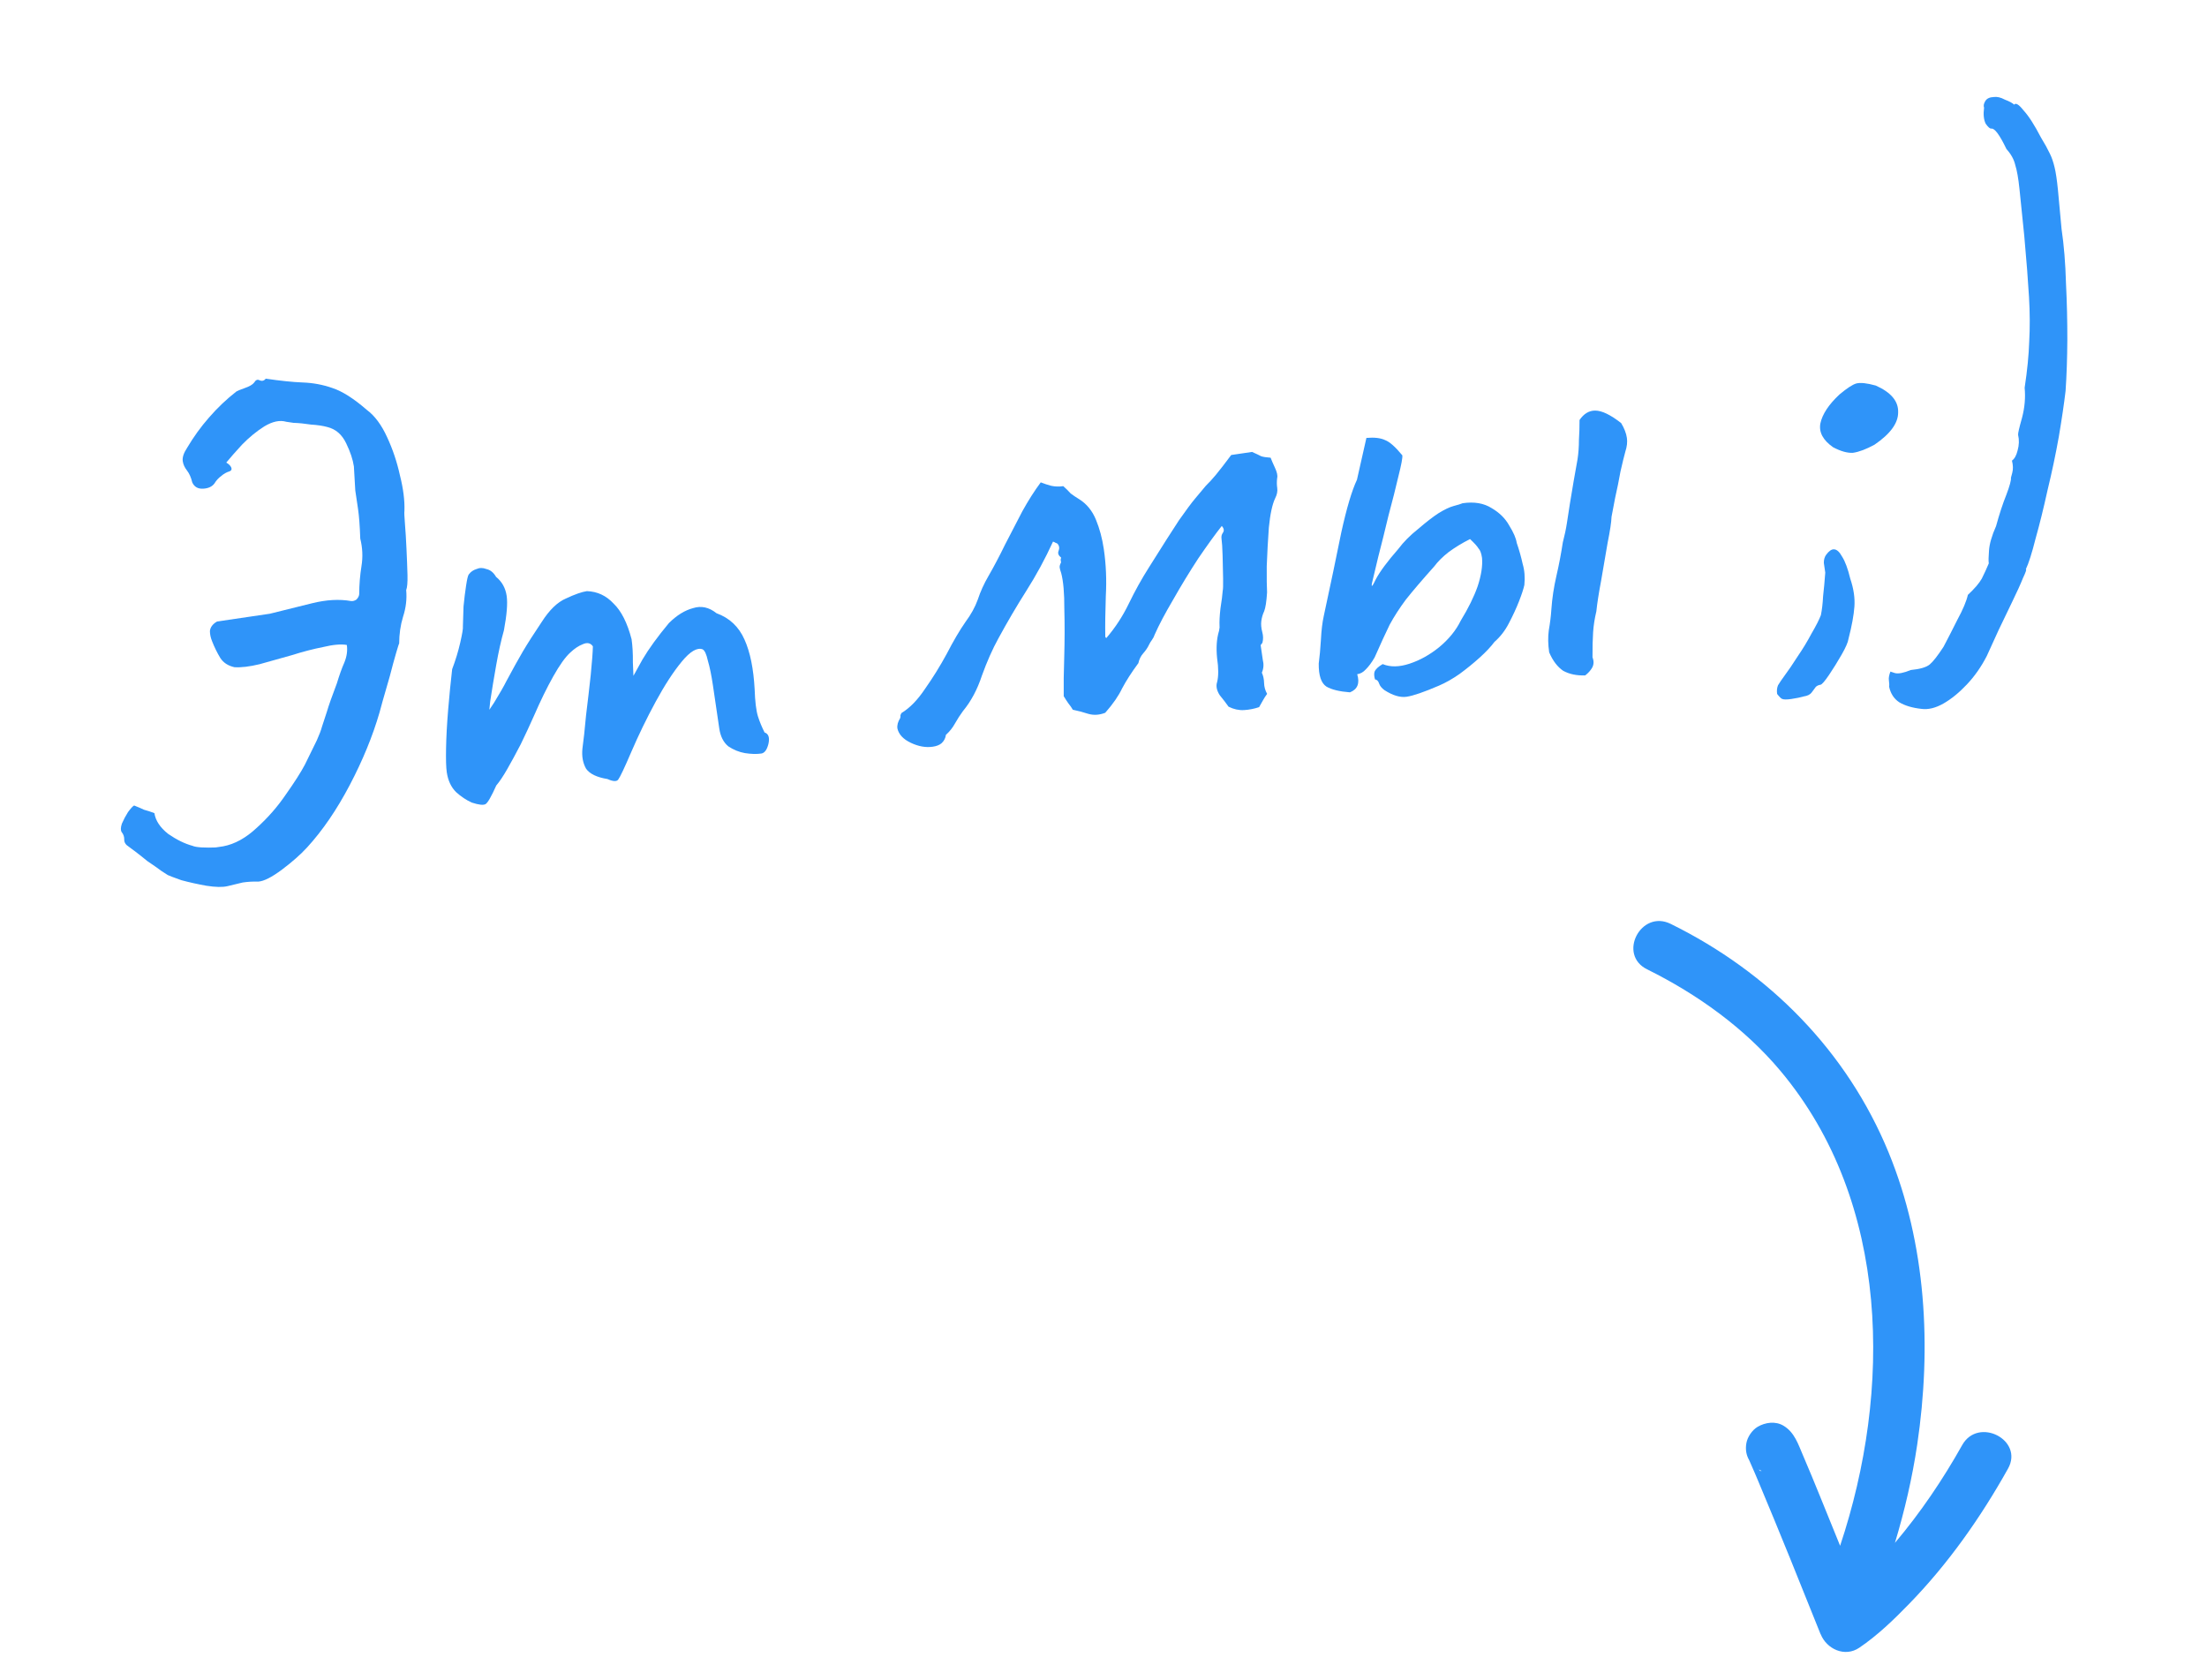 <svg width="88" height="67" viewBox="0 0 88 67" fill="none" xmlns="http://www.w3.org/2000/svg">
<path d="M76.616 28.265C76.251 28.225 75.955 28.137 75.727 28C75.518 27.861 75.384 27.655 75.325 27.38C75.335 27.322 75.332 27.238 75.316 27.127C75.302 27.035 75.323 26.918 75.377 26.778C75.377 26.778 75.437 26.798 75.556 26.837C75.693 26.873 75.904 26.833 76.189 26.715C76.561 26.679 76.814 26.604 76.948 26.49C77.082 26.376 77.265 26.142 77.496 25.787C77.658 25.48 77.841 25.123 78.045 24.715C78.268 24.305 78.408 23.973 78.465 23.719C78.73 23.473 78.915 23.257 79.02 23.072C79.122 22.868 79.215 22.665 79.299 22.464C79.285 22.372 79.288 22.202 79.308 21.953C79.325 21.687 79.419 21.362 79.589 20.978C79.724 20.487 79.861 20.07 79.999 19.729C80.135 19.369 80.196 19.143 80.182 19.051C80.182 19.051 80.2 18.982 80.237 18.845C80.273 18.707 80.269 18.548 80.223 18.366C80.325 18.294 80.4 18.16 80.447 17.965C80.509 17.748 80.516 17.54 80.468 17.339C80.46 17.284 80.511 17.059 80.623 16.665C80.732 16.253 80.767 15.852 80.729 15.461C80.834 14.766 80.894 14.154 80.911 13.623C80.942 13.071 80.94 12.477 80.903 11.841C80.866 11.205 80.803 10.393 80.714 9.407C80.628 8.57 80.565 7.947 80.523 7.538C80.479 7.111 80.422 6.789 80.353 6.573C80.302 6.354 80.186 6.145 80.005 5.945C79.734 5.381 79.533 5.109 79.404 5.128C79.349 5.136 79.273 5.072 79.177 4.935C79.097 4.777 79.076 4.563 79.111 4.294C79.082 4.222 79.097 4.135 79.158 4.032C79.218 3.929 79.332 3.874 79.501 3.868C79.631 3.849 79.777 3.884 79.941 3.973C80.121 4.041 80.244 4.108 80.311 4.173C80.374 4.089 80.498 4.165 80.684 4.401C80.885 4.617 81.118 4.979 81.382 5.487C81.53 5.729 81.646 5.939 81.729 6.115C81.809 6.273 81.874 6.462 81.925 6.681C81.974 6.881 82.017 7.177 82.056 7.567C82.092 7.939 82.141 8.46 82.201 9.131C82.297 9.777 82.355 10.495 82.377 11.284C82.415 12.052 82.433 12.814 82.431 13.569C82.426 14.305 82.403 14.979 82.361 15.588C82.302 16.088 82.213 16.695 82.092 17.411C81.968 18.109 81.818 18.819 81.642 19.544C81.484 20.265 81.324 20.911 81.163 21.482C81.02 22.05 80.892 22.456 80.776 22.699C80.814 22.694 80.774 22.813 80.659 23.056C80.563 23.297 80.42 23.61 80.232 23.997C80.059 24.362 79.879 24.737 79.69 25.124C79.505 25.528 79.348 25.872 79.22 26.155C79 26.584 78.735 26.963 78.425 27.291C78.115 27.62 77.803 27.873 77.49 28.052C77.176 28.23 76.885 28.301 76.616 28.265Z" fill="#2F94F9"/>
<path d="M71.427 27.87C71.243 27.897 71.12 27.896 71.059 27.867C71.019 27.854 70.953 27.789 70.86 27.67C70.841 27.541 70.853 27.426 70.894 27.326C70.955 27.222 71.04 27.097 71.15 26.948C71.308 26.736 71.486 26.474 71.685 26.162C71.887 25.868 72.069 25.567 72.231 25.261C72.412 24.951 72.537 24.706 72.605 24.526C72.648 24.312 72.678 24.063 72.692 23.777C72.725 23.49 72.754 23.174 72.779 22.831C72.757 22.683 72.738 22.554 72.722 22.443C72.721 22.311 72.753 22.203 72.816 22.118C72.926 21.97 73.028 21.898 73.124 21.903C73.237 21.905 73.346 22.002 73.45 22.194C73.572 22.384 73.681 22.679 73.778 23.08C73.912 23.475 73.966 23.845 73.941 24.188C73.916 24.531 73.838 24.958 73.706 25.468C73.688 25.603 73.596 25.814 73.431 26.103C73.266 26.391 73.098 26.661 72.928 26.913C72.757 27.164 72.644 27.294 72.589 27.302C72.515 27.313 72.453 27.341 72.403 27.386C72.356 27.45 72.301 27.524 72.238 27.609C72.175 27.694 72.07 27.747 71.922 27.768C71.795 27.806 71.63 27.84 71.427 27.87ZM74.744 17.73C74.413 17.911 74.127 18.019 73.887 18.054C73.662 18.069 73.397 17.994 73.09 17.832C72.69 17.551 72.521 17.237 72.583 16.888C72.66 16.518 72.915 16.131 73.346 15.728C73.648 15.476 73.872 15.33 74.017 15.29C74.18 15.247 74.439 15.275 74.793 15.373C75.399 15.643 75.696 15.995 75.685 16.431C75.692 16.864 75.379 17.297 74.744 17.73Z" fill="#2F94F9"/>
<path d="M57.381 27.336C56.778 27.595 56.347 27.743 56.088 27.781C55.83 27.819 55.534 27.731 55.2 27.516C55.094 27.437 55.025 27.353 54.993 27.263C54.958 27.155 54.903 27.097 54.826 27.09C54.788 26.963 54.783 26.86 54.809 26.781C54.851 26.68 54.958 26.58 55.132 26.479C55.434 26.604 55.791 26.599 56.205 26.462C56.619 26.326 57.011 26.107 57.382 25.807C57.769 25.486 58.056 25.133 58.245 24.746C58.549 24.249 58.774 23.791 58.92 23.373C59.063 22.937 59.121 22.561 59.093 22.244C59.066 22.059 59.019 21.934 58.953 21.868C58.902 21.781 58.79 21.657 58.615 21.494C58.298 21.653 58.013 21.828 57.758 22.016C57.521 22.202 57.332 22.39 57.19 22.581C56.704 23.124 56.326 23.567 56.055 23.909C55.803 24.248 55.588 24.581 55.41 24.909C55.251 25.235 55.051 25.67 54.81 26.215C54.69 26.421 54.572 26.58 54.456 26.692C54.359 26.8 54.246 26.864 54.116 26.883C54.226 27.244 54.13 27.485 53.827 27.605C53.407 27.573 53.093 27.496 52.887 27.375C52.678 27.237 52.576 26.931 52.582 26.458C52.618 26.189 52.647 25.873 52.669 25.511C52.688 25.131 52.727 24.814 52.783 24.561C53.053 23.313 53.285 22.204 53.481 21.231C53.696 20.256 53.904 19.556 54.106 19.13L54.483 17.461C54.799 17.433 55.049 17.462 55.231 17.549C55.411 17.617 55.639 17.819 55.915 18.155C55.929 18.248 55.876 18.529 55.757 19C55.653 19.449 55.522 19.968 55.363 20.558C55.224 21.144 55.087 21.693 54.955 22.203C54.838 22.692 54.757 23.034 54.71 23.23C54.666 23.444 54.716 23.398 54.86 23.094C55.022 22.787 55.321 22.385 55.757 21.886C55.962 21.611 56.225 21.346 56.546 21.091C56.864 20.818 57.135 20.608 57.359 20.462C57.601 20.313 57.804 20.217 57.967 20.174C58.131 20.131 58.248 20.095 58.319 20.065C58.781 19.997 59.168 20.063 59.48 20.262C59.79 20.443 60.022 20.673 60.176 20.952C60.349 21.229 60.449 21.459 60.476 21.644C60.575 21.931 60.654 22.212 60.714 22.486C60.789 22.739 60.811 23.019 60.781 23.325C60.747 23.481 60.676 23.699 60.566 23.98C60.456 24.26 60.32 24.554 60.158 24.861C60.011 25.146 59.821 25.391 59.587 25.596C59.445 25.786 59.25 25.994 59 26.22C58.75 26.445 58.48 26.665 58.191 26.877C57.917 27.068 57.647 27.221 57.381 27.336ZM63.208 26.93C62.87 26.942 62.578 26.881 62.332 26.748C62.102 26.593 61.915 26.347 61.771 26.01C61.724 25.696 61.719 25.404 61.755 25.135C61.806 24.844 61.841 24.565 61.858 24.299C61.888 23.86 61.955 23.416 62.058 22.967C62.162 22.518 62.247 22.072 62.314 21.628C62.386 21.353 62.442 21.09 62.48 20.839C62.519 20.588 62.557 20.337 62.596 20.086C62.645 19.777 62.695 19.477 62.746 19.187C62.798 18.896 62.849 18.605 62.901 18.315C62.939 18.064 62.958 17.806 62.957 17.542C62.974 17.276 62.982 17.01 62.981 16.746C63.152 16.495 63.36 16.37 63.605 16.371C63.869 16.37 64.214 16.536 64.641 16.87C64.766 17.078 64.842 17.274 64.869 17.459C64.894 17.625 64.873 17.807 64.808 18.005C64.759 18.182 64.694 18.447 64.614 18.798C64.552 19.147 64.481 19.497 64.401 19.849C64.336 20.179 64.288 20.431 64.257 20.605C64.25 20.814 64.198 21.161 64.1 21.648C64.02 22.131 63.934 22.634 63.841 23.157C63.746 23.662 63.683 24.068 63.652 24.374C63.582 24.667 63.539 24.947 63.522 25.214C63.504 25.481 63.496 25.812 63.498 26.208C63.56 26.369 63.552 26.511 63.476 26.636C63.416 26.739 63.327 26.837 63.208 26.93Z" fill="#2F94F9"/>
<path d="M50.205 28.195C50.008 28.262 49.806 28.301 49.6 28.313C49.394 28.324 49.189 28.279 48.986 28.177C48.89 28.04 48.773 27.887 48.635 27.719C48.513 27.53 48.478 27.355 48.53 27.197C48.59 26.962 48.589 26.641 48.529 26.235C48.488 25.826 48.512 25.473 48.6 25.177C48.613 25.137 48.618 25.108 48.615 25.09C48.629 25.05 48.632 25.012 48.627 24.975C48.618 24.788 48.63 24.55 48.663 24.262C48.712 23.953 48.743 23.713 48.755 23.541C48.768 23.501 48.773 23.34 48.769 23.058C48.765 22.775 48.758 22.474 48.749 22.155C48.74 21.836 48.725 21.611 48.706 21.482C48.693 21.39 48.71 21.312 48.757 21.248C48.82 21.163 48.806 21.071 48.716 20.971C48.462 21.292 48.148 21.725 47.776 22.27C47.422 22.813 47.087 23.362 46.773 23.918C46.456 24.455 46.212 24.916 46.043 25.299C46.017 25.378 45.98 25.45 45.933 25.514C45.885 25.577 45.847 25.639 45.819 25.7C45.761 25.822 45.684 25.937 45.587 26.046C45.489 26.154 45.424 26.287 45.39 26.442C45.123 26.803 44.908 27.136 44.745 27.443C44.601 27.747 44.376 28.073 44.069 28.42C43.837 28.511 43.612 28.525 43.395 28.463C43.197 28.398 42.991 28.343 42.777 28.299C42.727 28.212 42.667 28.127 42.598 28.043C42.526 27.94 42.465 27.845 42.414 27.759C42.407 27.326 42.414 26.796 42.435 26.171C42.453 25.526 42.455 24.894 42.438 24.274C42.441 23.651 42.399 23.176 42.313 22.849C42.281 22.759 42.261 22.687 42.253 22.631C42.245 22.576 42.263 22.507 42.308 22.425C42.302 22.388 42.297 22.351 42.291 22.314C42.304 22.275 42.309 22.245 42.307 22.227C42.201 22.148 42.169 22.059 42.211 21.958C42.252 21.858 42.239 21.765 42.17 21.681C42.148 21.666 42.118 21.651 42.078 21.638C42.057 21.622 42.027 21.608 41.987 21.595C41.673 22.283 41.317 22.939 40.919 23.564C40.536 24.167 40.167 24.797 39.81 25.453C39.572 25.885 39.353 26.38 39.152 26.937C38.969 27.493 38.718 27.964 38.398 28.35C38.288 28.499 38.18 28.666 38.075 28.851C37.986 29.015 37.867 29.165 37.717 29.3C37.699 29.434 37.64 29.547 37.54 29.637C37.456 29.706 37.34 29.752 37.192 29.773C36.915 29.814 36.625 29.763 36.32 29.619C36.016 29.475 35.837 29.284 35.783 29.047C35.764 28.918 35.801 28.78 35.892 28.635C35.905 28.595 35.909 28.557 35.904 28.52C35.917 28.48 35.931 28.45 35.947 28.429C36.276 28.229 36.587 27.91 36.881 27.47C37.193 27.028 37.483 26.561 37.75 26.069C38.014 25.558 38.263 25.134 38.497 24.798C38.717 24.501 38.881 24.204 38.988 23.905C39.092 23.588 39.235 23.274 39.415 22.965C39.641 22.573 39.862 22.153 40.079 21.706C40.315 21.256 40.542 20.817 40.762 20.389C41.001 19.957 41.246 19.572 41.498 19.233C41.638 19.288 41.776 19.334 41.914 19.37C42.07 19.403 42.231 19.408 42.397 19.384C42.506 19.481 42.605 19.579 42.695 19.679C42.801 19.758 42.916 19.835 43.041 19.911C43.332 20.095 43.551 20.364 43.698 20.72C43.845 21.076 43.949 21.466 44.012 21.891C44.102 22.5 44.128 23.128 44.092 23.775C44.071 24.401 44.064 24.93 44.071 25.363C44.074 25.382 44.076 25.4 44.079 25.419C44.097 25.416 44.108 25.424 44.111 25.442C44.465 25.032 44.766 24.572 45.011 24.064C45.257 23.556 45.526 23.073 45.817 22.616C46.352 21.763 46.75 21.138 47.012 20.741C47.293 20.341 47.506 20.055 47.65 19.883C47.794 19.711 47.939 19.538 48.083 19.366C48.199 19.255 48.329 19.113 48.474 18.941C48.634 18.747 48.84 18.481 49.092 18.142C49.239 18.12 49.378 18.1 49.507 18.081C49.655 18.059 49.793 18.039 49.923 18.02C50.084 18.09 50.206 18.148 50.288 18.192C50.367 18.218 50.493 18.238 50.664 18.25C50.696 18.34 50.754 18.473 50.836 18.649C50.919 18.826 50.949 18.963 50.925 19.061C50.907 19.195 50.908 19.327 50.927 19.457C50.946 19.586 50.919 19.722 50.846 19.865C50.73 20.108 50.646 20.498 50.593 21.034C50.556 21.549 50.528 22.063 50.509 22.575C50.506 23.066 50.51 23.414 50.522 23.62C50.499 23.982 50.461 24.233 50.406 24.373C50.349 24.495 50.311 24.623 50.293 24.758C50.275 24.892 50.288 25.042 50.331 25.205C50.371 25.35 50.373 25.491 50.337 25.629C50.321 25.65 50.305 25.671 50.289 25.692C50.289 25.692 50.281 25.703 50.266 25.724C50.293 25.909 50.321 26.103 50.351 26.306C50.397 26.488 50.385 26.659 50.314 26.821C50.37 26.945 50.4 27.082 50.403 27.232C50.406 27.383 50.447 27.528 50.524 27.667C50.461 27.752 50.407 27.835 50.362 27.917C50.318 27.999 50.266 28.092 50.205 28.195Z" fill="#2F94F9"/>
<path d="M18.813 32.001C18.591 31.901 18.382 31.762 18.186 31.584C17.987 31.387 17.863 31.122 17.814 30.79C17.787 30.605 17.777 30.285 17.786 29.831C17.794 29.377 17.822 28.864 17.87 28.291C17.918 27.718 17.971 27.181 18.029 26.682C18.165 26.323 18.273 25.967 18.353 25.616C18.433 25.264 18.468 25.052 18.457 24.978C18.462 24.751 18.47 24.485 18.482 24.182C18.512 23.875 18.546 23.597 18.585 23.346C18.623 23.095 18.658 22.948 18.69 22.906C18.768 22.8 18.871 22.728 18.998 22.69C19.121 22.634 19.253 22.634 19.393 22.689C19.549 22.722 19.678 22.826 19.779 23C20.015 23.192 20.156 23.444 20.202 23.758C20.246 24.054 20.209 24.512 20.093 25.133C19.982 25.527 19.879 25.985 19.787 26.508C19.694 27.031 19.614 27.515 19.547 27.959C19.497 28.381 19.473 28.668 19.476 28.818L18.947 29.066C19.217 28.724 19.468 28.376 19.698 28.021C19.926 27.648 20.091 27.36 20.193 27.156C20.445 26.685 20.661 26.294 20.842 25.985C21.038 25.654 21.291 25.258 21.601 24.797C21.907 24.318 22.229 24.007 22.567 23.863C22.92 23.697 23.198 23.6 23.401 23.57C23.818 23.584 24.172 23.749 24.464 24.064C24.772 24.358 25.012 24.832 25.183 25.486C25.221 25.745 25.239 26.054 25.235 26.413C25.25 26.769 25.257 26.947 25.257 26.947C25.257 26.947 25.376 26.732 25.615 26.3C25.871 25.866 26.224 25.38 26.673 24.842C26.986 24.532 27.306 24.334 27.633 24.248C27.957 24.144 28.269 24.211 28.568 24.45C29.087 24.638 29.459 24.988 29.686 25.502C29.91 25.997 30.045 26.657 30.09 27.48C30.106 27.969 30.15 28.33 30.222 28.565C30.291 28.781 30.38 28.994 30.486 29.205C30.645 29.257 30.696 29.41 30.639 29.664C30.579 29.899 30.485 30.026 30.355 30.045C30.171 30.072 29.953 30.067 29.702 30.028C29.469 29.987 29.248 29.897 29.039 29.758C28.846 29.598 28.726 29.361 28.68 29.047L28.427 27.329C28.367 26.923 28.299 26.593 28.224 26.34C28.168 26.084 28.098 25.934 28.016 25.89C27.797 25.809 27.519 25.972 27.183 26.381C26.847 26.788 26.501 27.321 26.145 27.977C25.788 28.633 25.463 29.304 25.168 29.989C24.901 30.613 24.728 30.978 24.65 31.084C24.587 31.169 24.444 31.162 24.222 31.062C23.797 30.993 23.512 30.855 23.369 30.65C23.241 30.424 23.192 30.157 23.223 29.851C23.269 29.523 23.317 29.082 23.367 28.528C23.436 27.97 23.498 27.433 23.554 26.915C23.607 26.379 23.636 25.997 23.64 25.77C23.545 25.634 23.409 25.607 23.232 25.689C23.071 25.751 22.908 25.86 22.742 26.016C22.543 26.196 22.316 26.513 22.062 26.965C21.808 27.418 21.554 27.936 21.3 28.521C21.13 28.905 20.951 29.29 20.763 29.676C20.572 30.044 20.394 30.372 20.229 30.66C20.064 30.949 19.917 31.168 19.788 31.319C19.589 31.764 19.447 32.011 19.36 32.062C19.273 32.112 19.091 32.092 18.813 32.001Z" fill="#2F94F9"/>
<path d="M14.627 16.344C14.945 16.58 15.216 16.946 15.44 17.441C15.661 17.918 15.83 18.421 15.946 18.951C16.08 19.479 16.14 19.951 16.126 20.368C16.116 20.426 16.123 20.605 16.148 20.903C16.171 21.182 16.191 21.51 16.208 21.884C16.226 22.259 16.239 22.606 16.248 22.926C16.255 23.227 16.237 23.427 16.196 23.528C16.229 23.881 16.187 24.237 16.07 24.594C15.968 24.929 15.917 25.286 15.916 25.663C15.913 25.645 15.874 25.764 15.799 26.02C15.723 26.277 15.638 26.591 15.542 26.964C15.443 27.318 15.349 27.643 15.261 27.939C15.188 28.214 15.145 28.371 15.132 28.411C14.857 29.357 14.461 30.321 13.945 31.303C13.429 32.285 12.863 33.114 12.245 33.789C11.985 34.073 11.651 34.367 11.244 34.673C10.836 34.978 10.52 35.138 10.295 35.152C10.087 35.145 9.881 35.157 9.678 35.187C9.477 35.235 9.277 35.283 9.076 35.332C8.876 35.38 8.592 35.375 8.225 35.316C7.876 35.254 7.545 35.18 7.23 35.095C6.931 34.988 6.752 34.92 6.691 34.891C6.691 34.891 6.607 34.837 6.441 34.73C6.271 34.604 6.082 34.471 5.873 34.332C5.679 34.172 5.508 34.037 5.36 33.927C5.212 33.816 5.137 33.761 5.137 33.761C5.013 33.685 4.952 33.591 4.954 33.477C4.956 33.364 4.923 33.265 4.854 33.181C4.806 33.112 4.808 32.999 4.86 32.84C4.931 32.679 5.012 32.525 5.104 32.38C5.214 32.231 5.295 32.144 5.348 32.117C5.488 32.172 5.619 32.228 5.741 32.286C5.878 32.322 6.017 32.368 6.157 32.422C6.201 32.718 6.383 32.993 6.703 33.248C7.04 33.481 7.365 33.641 7.679 33.726C7.74 33.755 7.857 33.776 8.028 33.788C8.218 33.798 8.407 33.798 8.595 33.79C8.779 33.763 8.881 33.748 8.899 33.745C9.358 33.658 9.803 33.413 10.234 33.01C10.684 32.604 11.071 32.16 11.397 31.679C11.74 31.194 11.993 30.798 12.156 30.491C12.373 30.044 12.532 29.719 12.634 29.515C12.734 29.293 12.802 29.113 12.838 28.976C12.89 28.817 12.955 28.619 13.033 28.381C13.109 28.124 13.242 27.746 13.432 27.247C13.534 26.911 13.634 26.632 13.733 26.41C13.83 26.169 13.862 25.938 13.829 25.716C13.597 25.675 13.28 25.703 12.879 25.8C12.494 25.875 12.076 25.984 11.626 26.126C11.191 26.247 10.765 26.366 10.348 26.484C9.947 26.581 9.613 26.62 9.347 26.603C9.093 26.546 8.905 26.423 8.783 26.233C8.658 26.026 8.55 25.806 8.459 25.574C8.4 25.431 8.371 25.294 8.37 25.162C8.385 25.009 8.48 24.882 8.654 24.781L10.759 24.471C11.342 24.328 11.906 24.188 12.452 24.051C13.016 23.912 13.531 23.883 13.996 23.965C14.072 23.973 14.145 23.953 14.213 23.905C14.279 23.839 14.316 23.767 14.323 23.691C14.324 23.313 14.354 22.941 14.413 22.573C14.473 22.206 14.456 21.841 14.365 21.477C14.347 20.97 14.318 20.578 14.277 20.301C14.236 20.024 14.199 19.775 14.166 19.553C14.149 19.31 14.131 18.992 14.111 18.599C14.07 18.322 13.968 18.016 13.806 17.682C13.64 17.329 13.391 17.111 13.058 17.028C12.881 16.978 12.659 16.945 12.393 16.928C12.142 16.889 11.912 16.866 11.703 16.86C11.511 16.831 11.414 16.817 11.414 16.817C11.158 16.742 10.865 16.804 10.536 17.003C10.225 17.2 9.931 17.442 9.652 17.728C9.392 18.012 9.182 18.25 9.022 18.444C9.125 18.504 9.191 18.569 9.221 18.641C9.25 18.712 9.229 18.762 9.158 18.791C9.031 18.829 8.918 18.893 8.818 18.983C8.715 19.055 8.626 19.153 8.55 19.277C8.456 19.404 8.306 19.474 8.1 19.485C7.894 19.497 7.75 19.414 7.667 19.238C7.619 19.037 7.548 18.878 7.455 18.759C7.362 18.641 7.306 18.517 7.287 18.388C7.265 18.24 7.324 18.062 7.463 17.852C7.72 17.418 8.01 17.017 8.333 16.649C8.671 16.259 9.036 15.913 9.425 15.61C9.459 15.586 9.566 15.543 9.745 15.478C9.943 15.411 10.073 15.336 10.136 15.251C10.196 15.148 10.268 15.118 10.35 15.163C10.45 15.205 10.532 15.183 10.595 15.098C11.173 15.183 11.662 15.234 12.061 15.25C12.478 15.264 12.875 15.338 13.253 15.471C13.65 15.601 14.108 15.892 14.627 16.344Z" fill="#2F94F9"/>
<path d="M72.593 65.16C71.782 63.133 70.968 61.108 70.123 59.096C70.027 58.869 69.931 58.637 69.829 58.411C69.799 58.346 69.767 58.279 69.742 58.214C69.636 58.031 69.586 57.804 69.634 57.539C69.678 57.294 69.864 57.021 70.078 56.893C70.382 56.712 70.794 56.654 71.112 56.846C71.556 57.109 71.701 57.59 71.893 58.033C72.127 58.579 72.355 59.13 72.579 59.683C72.846 60.332 73.109 60.985 73.371 61.634C75.43 55.465 75.393 47.953 70.995 42.702C69.566 40.996 67.684 39.644 65.674 38.649C64.488 38.063 65.428 36.251 66.617 36.838C70.538 38.768 73.642 41.91 75.303 45.947C76.81 49.617 77.022 53.715 76.446 57.595C76.248 58.924 75.945 60.233 75.557 61.518C76.577 60.312 77.462 59.002 78.238 57.62C78.877 56.477 80.711 57.413 80.064 58.562C78.978 60.504 77.68 62.353 76.123 63.95C75.517 64.575 74.863 65.207 74.135 65.699C73.561 66.09 72.834 65.753 72.597 65.16L72.593 65.16ZM70.166 58.652C70.192 58.649 70.218 58.65 70.244 58.647C70.204 58.63 70.161 58.613 70.125 58.589C70.174 58.637 70.198 58.667 70.167 58.649L70.166 58.652ZM69.799 58.308L69.793 58.298C69.793 58.298 69.792 58.303 69.796 58.307L69.799 58.308Z" fill="#2F94F9"/>
</svg>
